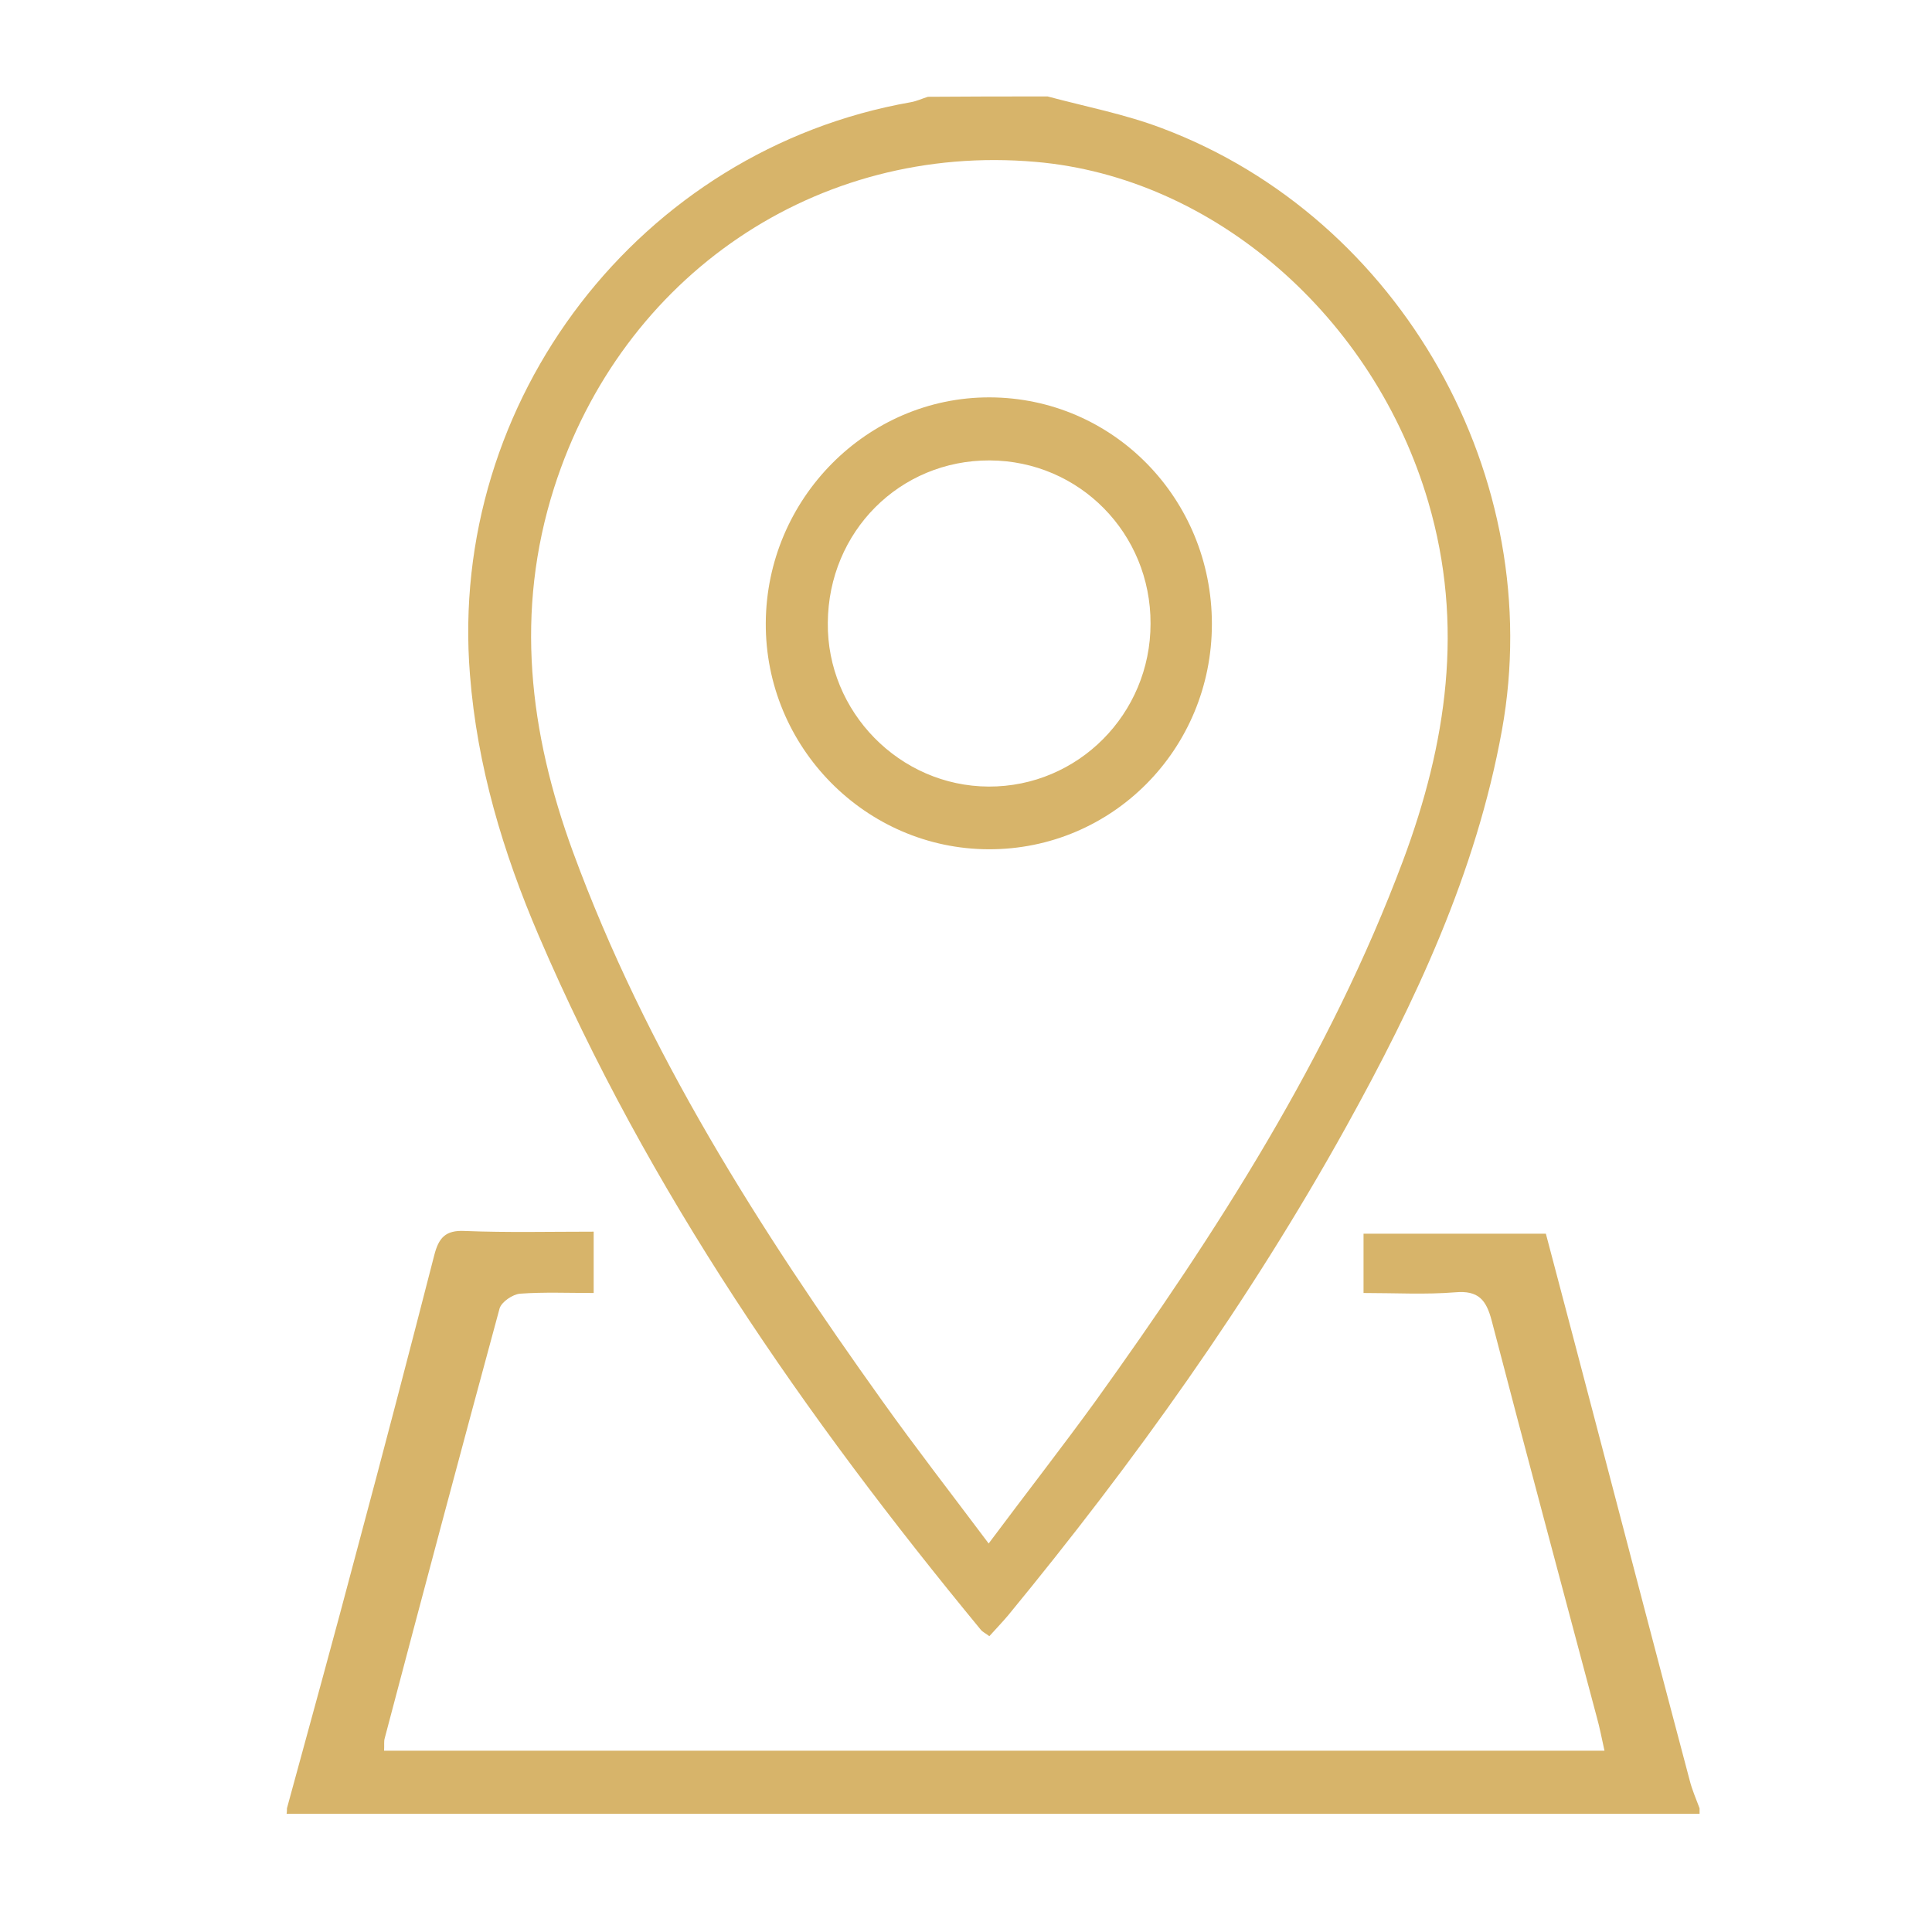 <?xml version="1.0" encoding="utf-8"?>
<!-- Generator: Adobe Illustrator 24.2.1, SVG Export Plug-In . SVG Version: 6.00 Build 0)  -->
<svg version="1.1" id="katman_1" xmlns="http://www.w3.org/2000/svg" xmlns:xlink="http://www.w3.org/1999/xlink" x="0px" y="0px"
	 viewBox="0 0 56.69 56.69" style="enable-background:new 0 0 56.69 56.69;" xml:space="preserve">
<style type="text/css">
	.st0{fill:#D7B46A;}
</style>
<path class="st0" d="M30.74,2.83c1.12,0.3,2.27,0.52,3.35,0.93c7.03,2.64,11.32,10.28,9.98,17.67c-0.76,4.19-2.54,7.97-4.58,11.65
	c-2.83,5.1-6.21,9.82-9.91,14.32c-0.17,0.2-0.35,0.39-0.55,0.61c-0.1-0.08-0.2-0.12-0.26-0.2c-5.15-6.25-9.75-12.86-12.96-20.35
	c-1.05-2.45-1.81-4.98-2.02-7.66C13.14,11.74,18.78,4.4,26.72,3c0.18-0.03,0.34-0.11,0.51-0.16C28.4,2.83,29.57,2.83,30.74,2.83z
	 M29.01,45.29c1.12-1.5,2.15-2.82,3.13-4.17c3.57-4.97,6.87-10.1,9.03-15.87c1.28-3.43,1.8-6.91,0.74-10.52
	c-1.59-5.43-6.29-9.53-11.52-9.98c-6.42-0.56-12.14,3.33-14.13,9.56c-1.16,3.64-0.73,7.18,0.55,10.68
	c2.15,5.86,5.47,11.07,9.08,16.12C26.86,42.47,27.9,43.81,29.01,45.29z"/>
<path class="st0" d="M8.42,53.06c0.69-2.53,1.39-5.06,2.06-7.6c0.77-2.87,1.52-5.74,2.26-8.62c0.13-0.51,0.32-0.75,0.9-0.72
	c1.24,0.05,2.49,0.02,3.78,0.02c0,0.62,0,1.16,0,1.8c-0.75,0-1.46-0.03-2.16,0.02c-0.22,0.02-0.54,0.24-0.6,0.43
	c-1.14,4.2-2.26,8.4-3.37,12.61c-0.03,0.1-0.01,0.2-0.02,0.37c11.92,0,23.8,0,35.81,0c-0.08-0.36-0.14-0.68-0.23-1
	c-1.03-3.87-2.07-7.74-3.08-11.62c-0.16-0.61-0.39-0.89-1.07-0.83c-0.87,0.07-1.75,0.02-2.69,0.02c0-0.59,0-1.13,0-1.74
	c1.74,0,3.51,0,5.35,0c0.54,2.05,1.09,4.12,1.63,6.19c0.86,3.28,1.72,6.57,2.59,9.85c0.07,0.28,0.19,0.55,0.29,0.82
	c0,0.05,0,0.11,0,0.16c-13.82,0-27.64,0-41.46,0C8.42,53.17,8.42,53.11,8.42,53.06z"/>
<path class="st0" d="M35.56,18.31c0,3.67-2.92,6.62-6.55,6.61c-3.61-0.01-6.56-3-6.54-6.64c0.02-3.65,2.98-6.63,6.57-6.62
	C32.66,11.67,35.56,14.63,35.56,18.31z M29.04,13.51c-2.64-0.01-4.73,2.09-4.75,4.76c-0.03,2.62,2.11,4.8,4.72,4.81
	c2.62,0.01,4.75-2.13,4.75-4.78C33.77,15.65,31.67,13.52,29.04,13.51z"/>
</svg>
